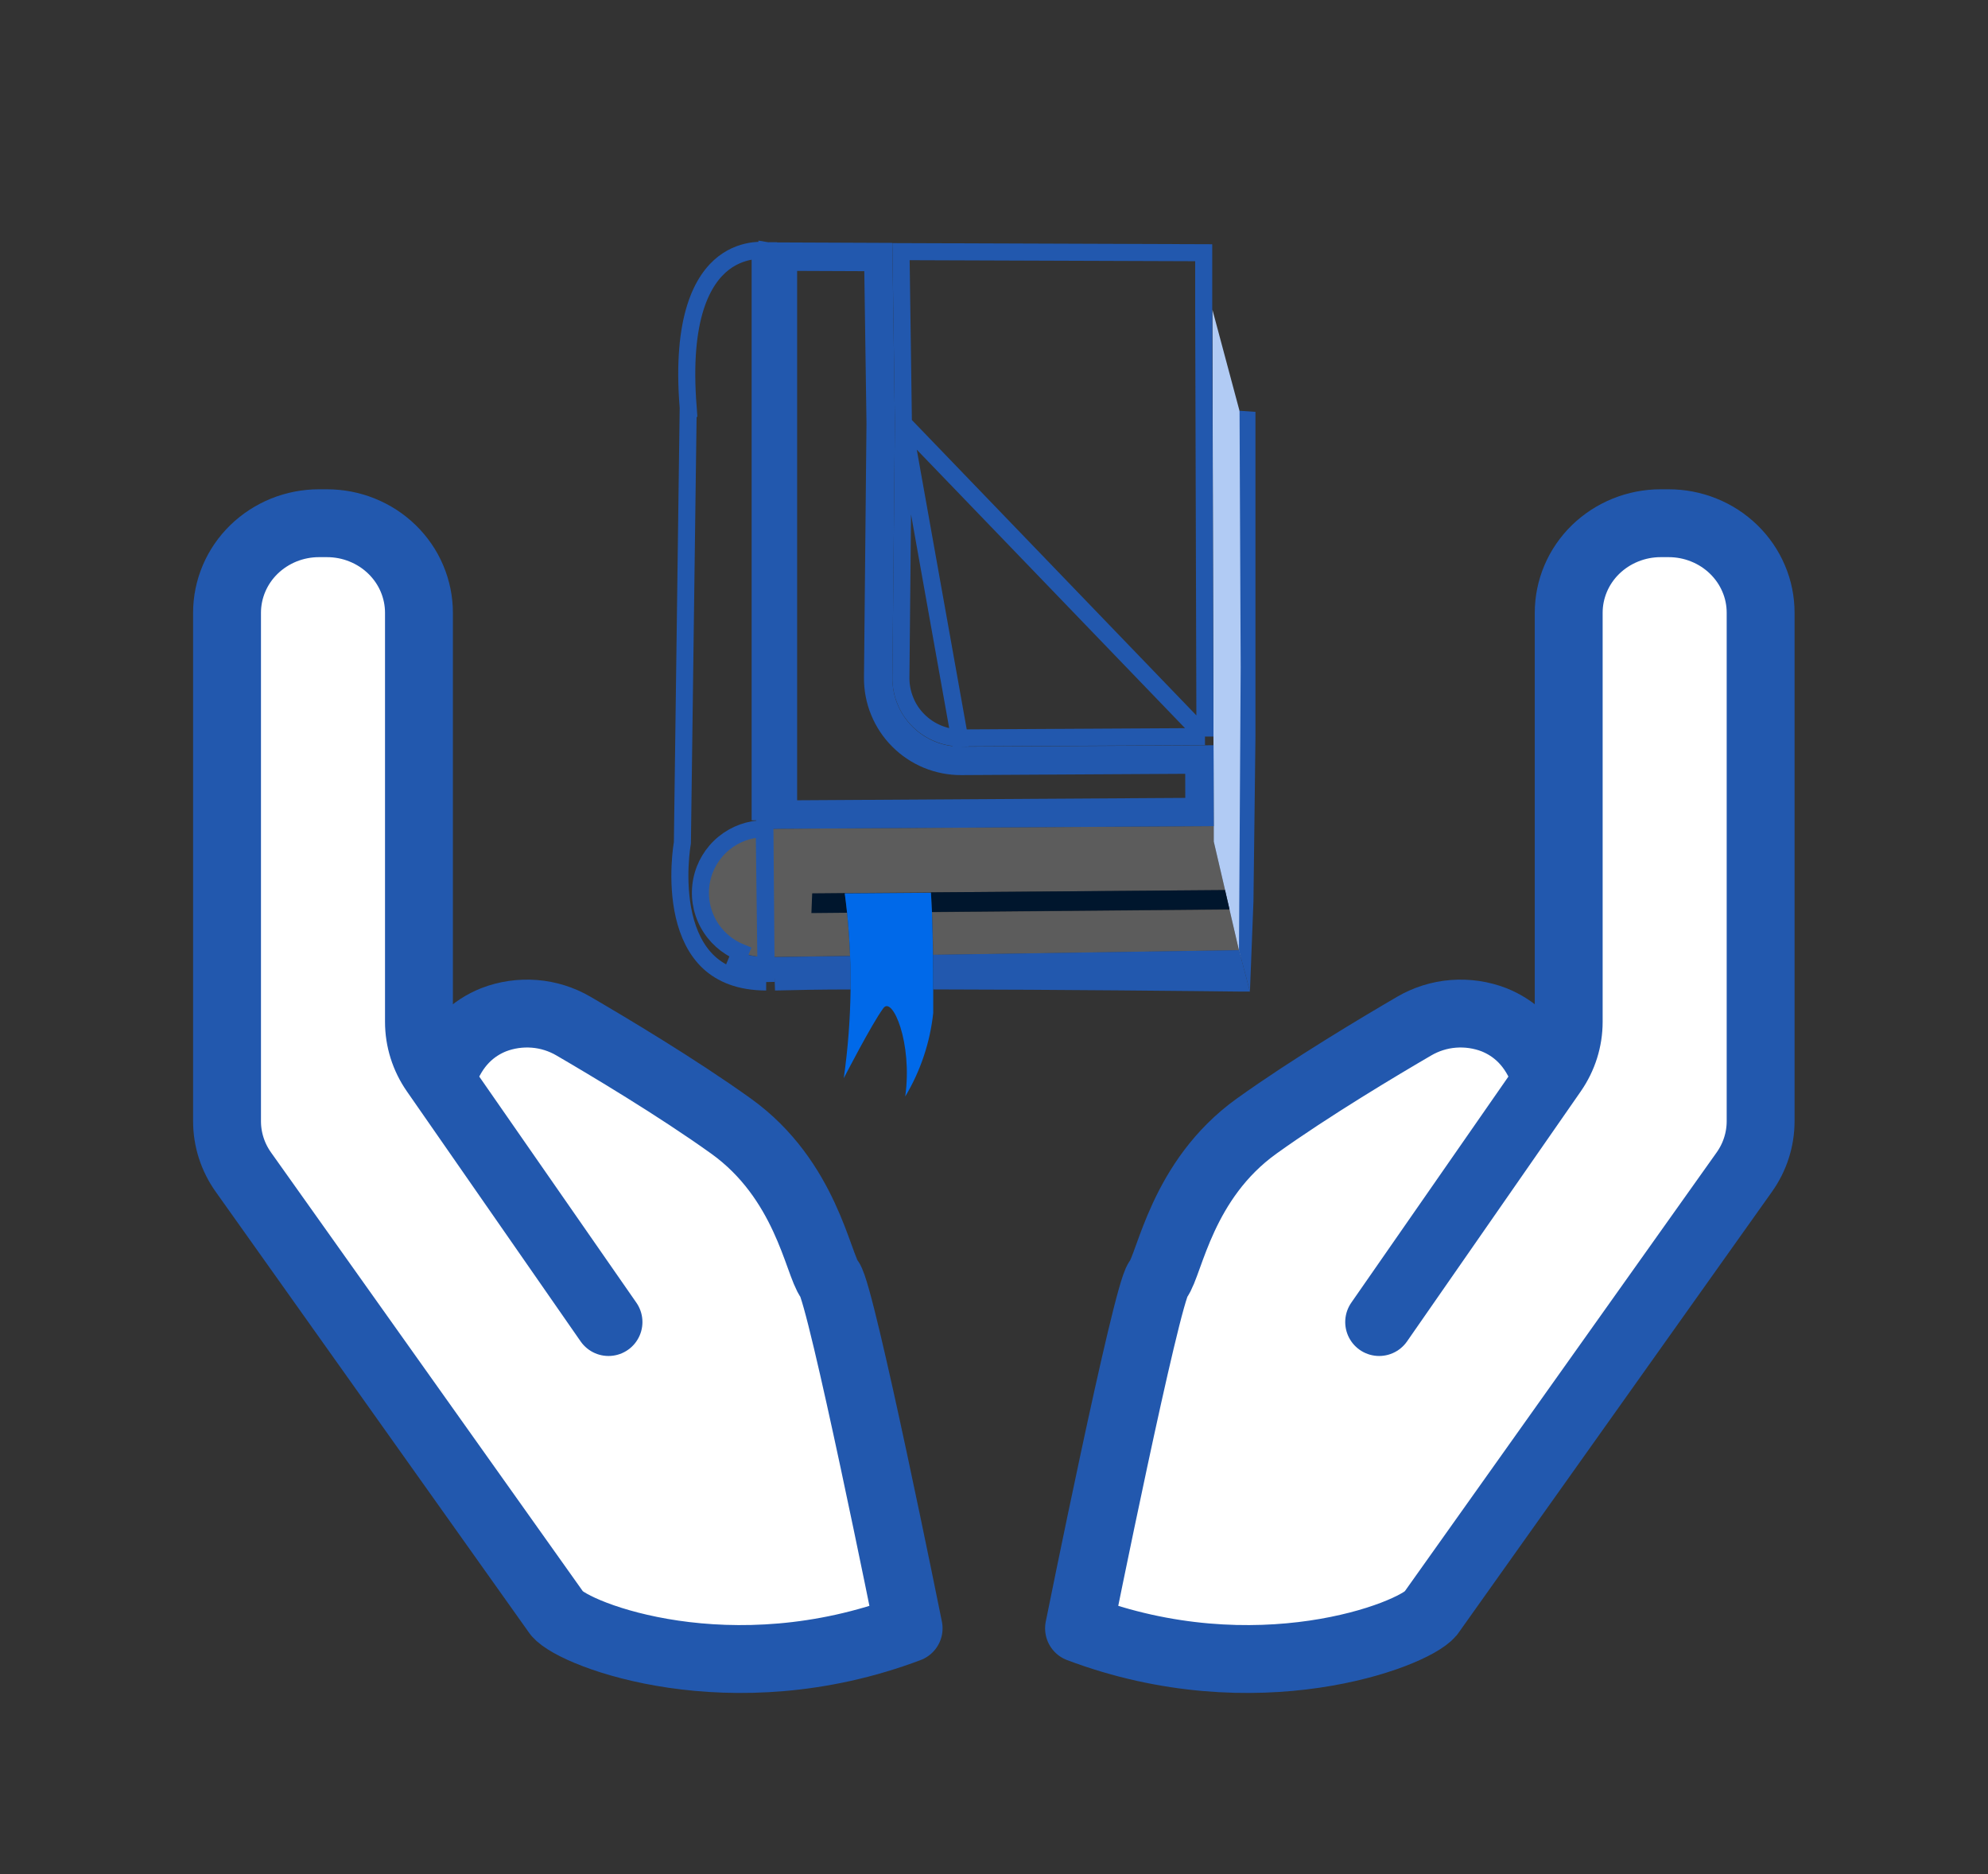 <svg width="35" height="33" viewBox="0 0 35 33" fill="none" xmlns="http://www.w3.org/2000/svg">
<rect x="0" y="0" width="35" height="33" fill="#333333" stroke="none"/>
<path opacity="0.2" d="M21.813 16.732L16.427 16.814C16.427 16.574 16.418 16.314 16.408 16.062L21.646 16.016L21.809 16.727L21.813 16.732Z" fill="white"/>
<path d="M14.914 16.072L14.285 16.078L14.299 15.73L14.873 15.725C14.886 15.824 14.9 15.941 14.914 16.072Z" fill="#00162D"/>
<path opacity="0.2" d="M14.873 15.725L14.299 15.73L14.285 16.078L14.914 16.072C14.936 16.288 14.956 16.543 14.967 16.832L13.622 16.851H13.491C13.334 16.854 13.179 16.824 13.035 16.762C12.796 16.661 12.6 16.48 12.478 16.25C12.357 16.021 12.319 15.757 12.37 15.502C12.42 15.248 12.557 15.018 12.757 14.853C12.957 14.687 13.208 14.596 13.467 14.594H13.534L21.306 14.546H21.369V14.818L21.567 15.672L16.391 15.713L14.873 15.725Z" fill="white"/>
<path d="M21.849 16.87L21.813 16.732L21.81 16.723L21.645 16.011L21.568 15.673L21.369 14.818V14.547L21.364 13.118L21.345 5.451L21.877 7.438V7.44V7.441L21.913 7.577L21.88 11.887L21.849 16.87Z" fill="#B1CBF4"/>
<path d="M22.006 17.46C22.006 17.46 21.972 17.331 21.969 17.32L21.813 16.732L21.843 11.748L21.823 7.233L22.103 7.252V12.976L22.086 14.403L22.072 15.53L22.068 15.869L22.006 17.46Z" fill="#2258AE"/>
<path d="M15.906 7.458L15.905 7.458L15.861 11.933C15.861 11.933 15.861 11.933 15.861 11.933C15.86 12.072 15.887 12.21 15.94 12.339C15.992 12.469 16.07 12.586 16.169 12.684C16.267 12.783 16.385 12.861 16.514 12.914C16.642 12.967 16.78 12.995 16.92 12.994L16.92 12.994M15.906 7.458L16.921 13.144L16.92 12.994M15.906 7.458L15.905 7.454L15.863 4.431L21.192 4.45L21.192 5.456L21.192 5.456L21.214 12.97M15.906 7.458L21.214 12.97M16.92 12.994L21.214 12.97M16.92 12.994L21.214 12.97" stroke="#2258AE" stroke-width="0.3"/>
<path d="M16.922 13.398L21.116 13.374L21.118 14.298L13.784 14.343V4.519L15.463 4.526L15.505 7.454L15.461 11.93L15.461 11.93C15.459 12.123 15.495 12.314 15.568 12.492C15.641 12.671 15.748 12.833 15.884 12.969C16.02 13.106 16.182 13.214 16.36 13.288C16.538 13.361 16.729 13.399 16.922 13.398L16.922 13.398Z" stroke="#2258AE" stroke-width="0.5"/>
<path d="M13.489 17.291L13.479 16.999C13.307 17.003 13.137 16.971 12.978 16.906C12.978 16.906 12.977 16.906 12.977 16.906L13.034 16.767C12.792 16.668 12.591 16.488 12.466 16.256C12.342 16.026 12.302 15.758 12.353 15.501C12.404 15.244 12.543 15.013 12.746 14.847C12.947 14.683 13.197 14.593 13.455 14.592L13.489 17.291ZM13.489 17.291C13.018 17.29 12.7 17.148 12.482 16.947C12.251 16.733 12.117 16.436 12.044 16.124C11.972 15.812 11.963 15.496 11.973 15.255C11.978 15.135 11.988 15.035 11.996 14.965C12.001 14.93 12.004 14.903 12.007 14.885L12.01 14.865L12.011 14.86L12.011 14.859L12.011 14.859L12.011 14.859L12.011 14.859L12.013 14.847L12.014 14.835L12.116 7.191L12.117 7.191L12.116 7.177C11.987 5.581 12.376 4.914 12.74 4.632C12.926 4.489 13.118 4.435 13.265 4.416C13.309 4.411 13.349 4.408 13.383 4.408M13.489 17.291L13.383 4.408M13.467 14.442C13.467 14.442 13.467 14.442 13.467 14.442L13.533 14.442V4.416H13.527H13.514L13.502 4.414L13.502 4.414L13.467 14.442ZM13.467 14.442H13.466V14.592L13.467 14.442ZM13.383 4.408V14.444V4.408Z" stroke="#2258AE" stroke-width="0.3"/>
<path d="M21.646 16.011L16.408 16.058C16.403 15.941 16.397 15.825 16.391 15.713L21.567 15.673L21.646 16.011Z" fill="#00162D"/>
<path d="M14.975 17.423C14.459 17.423 14.002 17.432 13.645 17.441L13.622 16.852L14.967 16.833C14.974 17.013 14.977 17.213 14.975 17.423Z" fill="#2258AE"/>
<path d="M22.006 17.46H21.846C21.168 17.452 18.654 17.425 16.431 17.422C16.431 17.252 16.431 17.04 16.427 16.812L21.813 16.73L21.85 16.868L22.006 17.46Z" fill="#2258AE"/>
<path d="M15.937 19.308C16.069 18.366 15.713 17.534 15.553 17.751C15.348 18.027 14.855 18.986 14.855 18.986C14.928 18.47 14.968 17.95 14.975 17.429C14.975 17.22 14.975 17.019 14.966 16.838C14.956 16.549 14.936 16.294 14.914 16.079C14.9 15.948 14.885 15.833 14.872 15.731L16.39 15.72C16.397 15.831 16.403 15.948 16.408 16.065C16.417 16.317 16.423 16.576 16.426 16.816C16.43 17.056 16.43 17.256 16.43 17.427C16.43 17.673 16.43 17.837 16.43 17.837C16.374 18.357 16.206 18.859 15.937 19.308Z" fill="#0069E9"/>
<path d="M10.713 23.279L7.654 18.876C7.473 18.616 7.376 18.308 7.376 17.993V10.79C7.376 10.583 7.334 10.378 7.253 10.187C7.172 9.995 7.052 9.821 6.902 9.675C6.751 9.528 6.573 9.412 6.376 9.333C6.179 9.253 5.968 9.213 5.755 9.213H5.616C5.403 9.213 5.193 9.254 4.996 9.333C4.8 9.413 4.621 9.529 4.471 9.675C4.32 9.822 4.201 9.996 4.12 10.187C4.039 10.378 3.997 10.583 3.997 10.79V19.742C3.997 20.062 4.097 20.375 4.284 20.638L9.809 28.414C10.129 28.796 12.88 29.848 15.997 28.672C15.997 28.672 14.815 22.802 14.607 22.532C14.398 22.261 14.189 20.773 12.868 19.827C11.908 19.139 10.691 18.415 10.098 18.069C9.888 17.946 9.651 17.871 9.407 17.852C9.162 17.833 8.916 17.869 8.689 17.957C8.341 18.097 7.988 18.383 7.793 18.951" fill="white"/>
<path d="M10.713 23.279L7.654 18.876C7.473 18.616 7.376 18.308 7.376 17.993V10.79C7.376 10.583 7.334 10.378 7.253 10.187C7.172 9.995 7.052 9.821 6.902 9.675C6.751 9.528 6.573 9.412 6.376 9.333C6.179 9.253 5.968 9.213 5.755 9.213H5.616C5.403 9.213 5.193 9.254 4.996 9.333C4.8 9.413 4.621 9.529 4.471 9.675C4.32 9.822 4.201 9.996 4.12 10.187C4.039 10.378 3.997 10.583 3.997 10.79V19.742C3.997 20.062 4.097 20.375 4.284 20.638L9.809 28.414C10.129 28.796 12.88 29.848 15.997 28.672C15.997 28.672 14.815 22.802 14.607 22.532C14.398 22.261 14.189 20.773 12.868 19.827C11.908 19.139 10.691 18.415 10.098 18.069C9.888 17.946 9.651 17.871 9.407 17.852C9.162 17.833 8.916 17.869 8.689 17.957C8.341 18.097 7.988 18.383 7.793 18.951" stroke="#2258AE" stroke-width="1.195" stroke-linecap="round" stroke-linejoin="round"/>
<path d="M24.281 23.279L27.34 18.876C27.521 18.615 27.618 18.308 27.618 17.993V10.79C27.618 10.372 27.788 9.971 28.092 9.675C28.396 9.38 28.808 9.213 29.237 9.213H29.376C29.589 9.213 29.8 9.253 29.997 9.333C30.194 9.412 30.372 9.528 30.523 9.675C30.673 9.821 30.793 9.995 30.874 10.187C30.956 10.378 30.997 10.583 30.997 10.79V19.742C30.997 20.062 30.897 20.375 30.71 20.638L25.185 28.414C24.866 28.796 22.115 29.848 18.997 28.672C18.997 28.672 20.179 22.802 20.388 22.532C20.596 22.261 20.805 20.773 22.126 19.827C23.086 19.139 24.303 18.415 24.896 18.069C25.106 17.946 25.343 17.871 25.587 17.852C25.832 17.833 26.078 17.869 26.305 17.957C26.653 18.097 27.006 18.383 27.201 18.951" fill="white"/>
<path d="M24.281 23.279L27.34 18.876C27.521 18.615 27.618 18.308 27.618 17.993V10.79C27.618 10.372 27.788 9.971 28.092 9.675C28.396 9.38 28.808 9.213 29.237 9.213H29.376C29.589 9.213 29.8 9.253 29.997 9.333C30.194 9.412 30.372 9.528 30.523 9.675C30.673 9.821 30.793 9.995 30.874 10.187C30.956 10.378 30.997 10.583 30.997 10.79V19.742C30.997 20.062 30.897 20.375 30.71 20.638L25.185 28.414C24.866 28.796 22.115 29.848 18.997 28.672C18.997 28.672 20.179 22.802 20.388 22.532C20.596 22.261 20.805 20.773 22.126 19.827C23.086 19.139 24.303 18.415 24.896 18.069C25.106 17.946 25.343 17.871 25.587 17.852C25.832 17.833 26.078 17.869 26.305 17.957C26.653 18.097 27.006 18.383 27.201 18.951" stroke="#2258AE" stroke-width="1.195" stroke-linecap="round" stroke-linejoin="round"/>
</svg>
